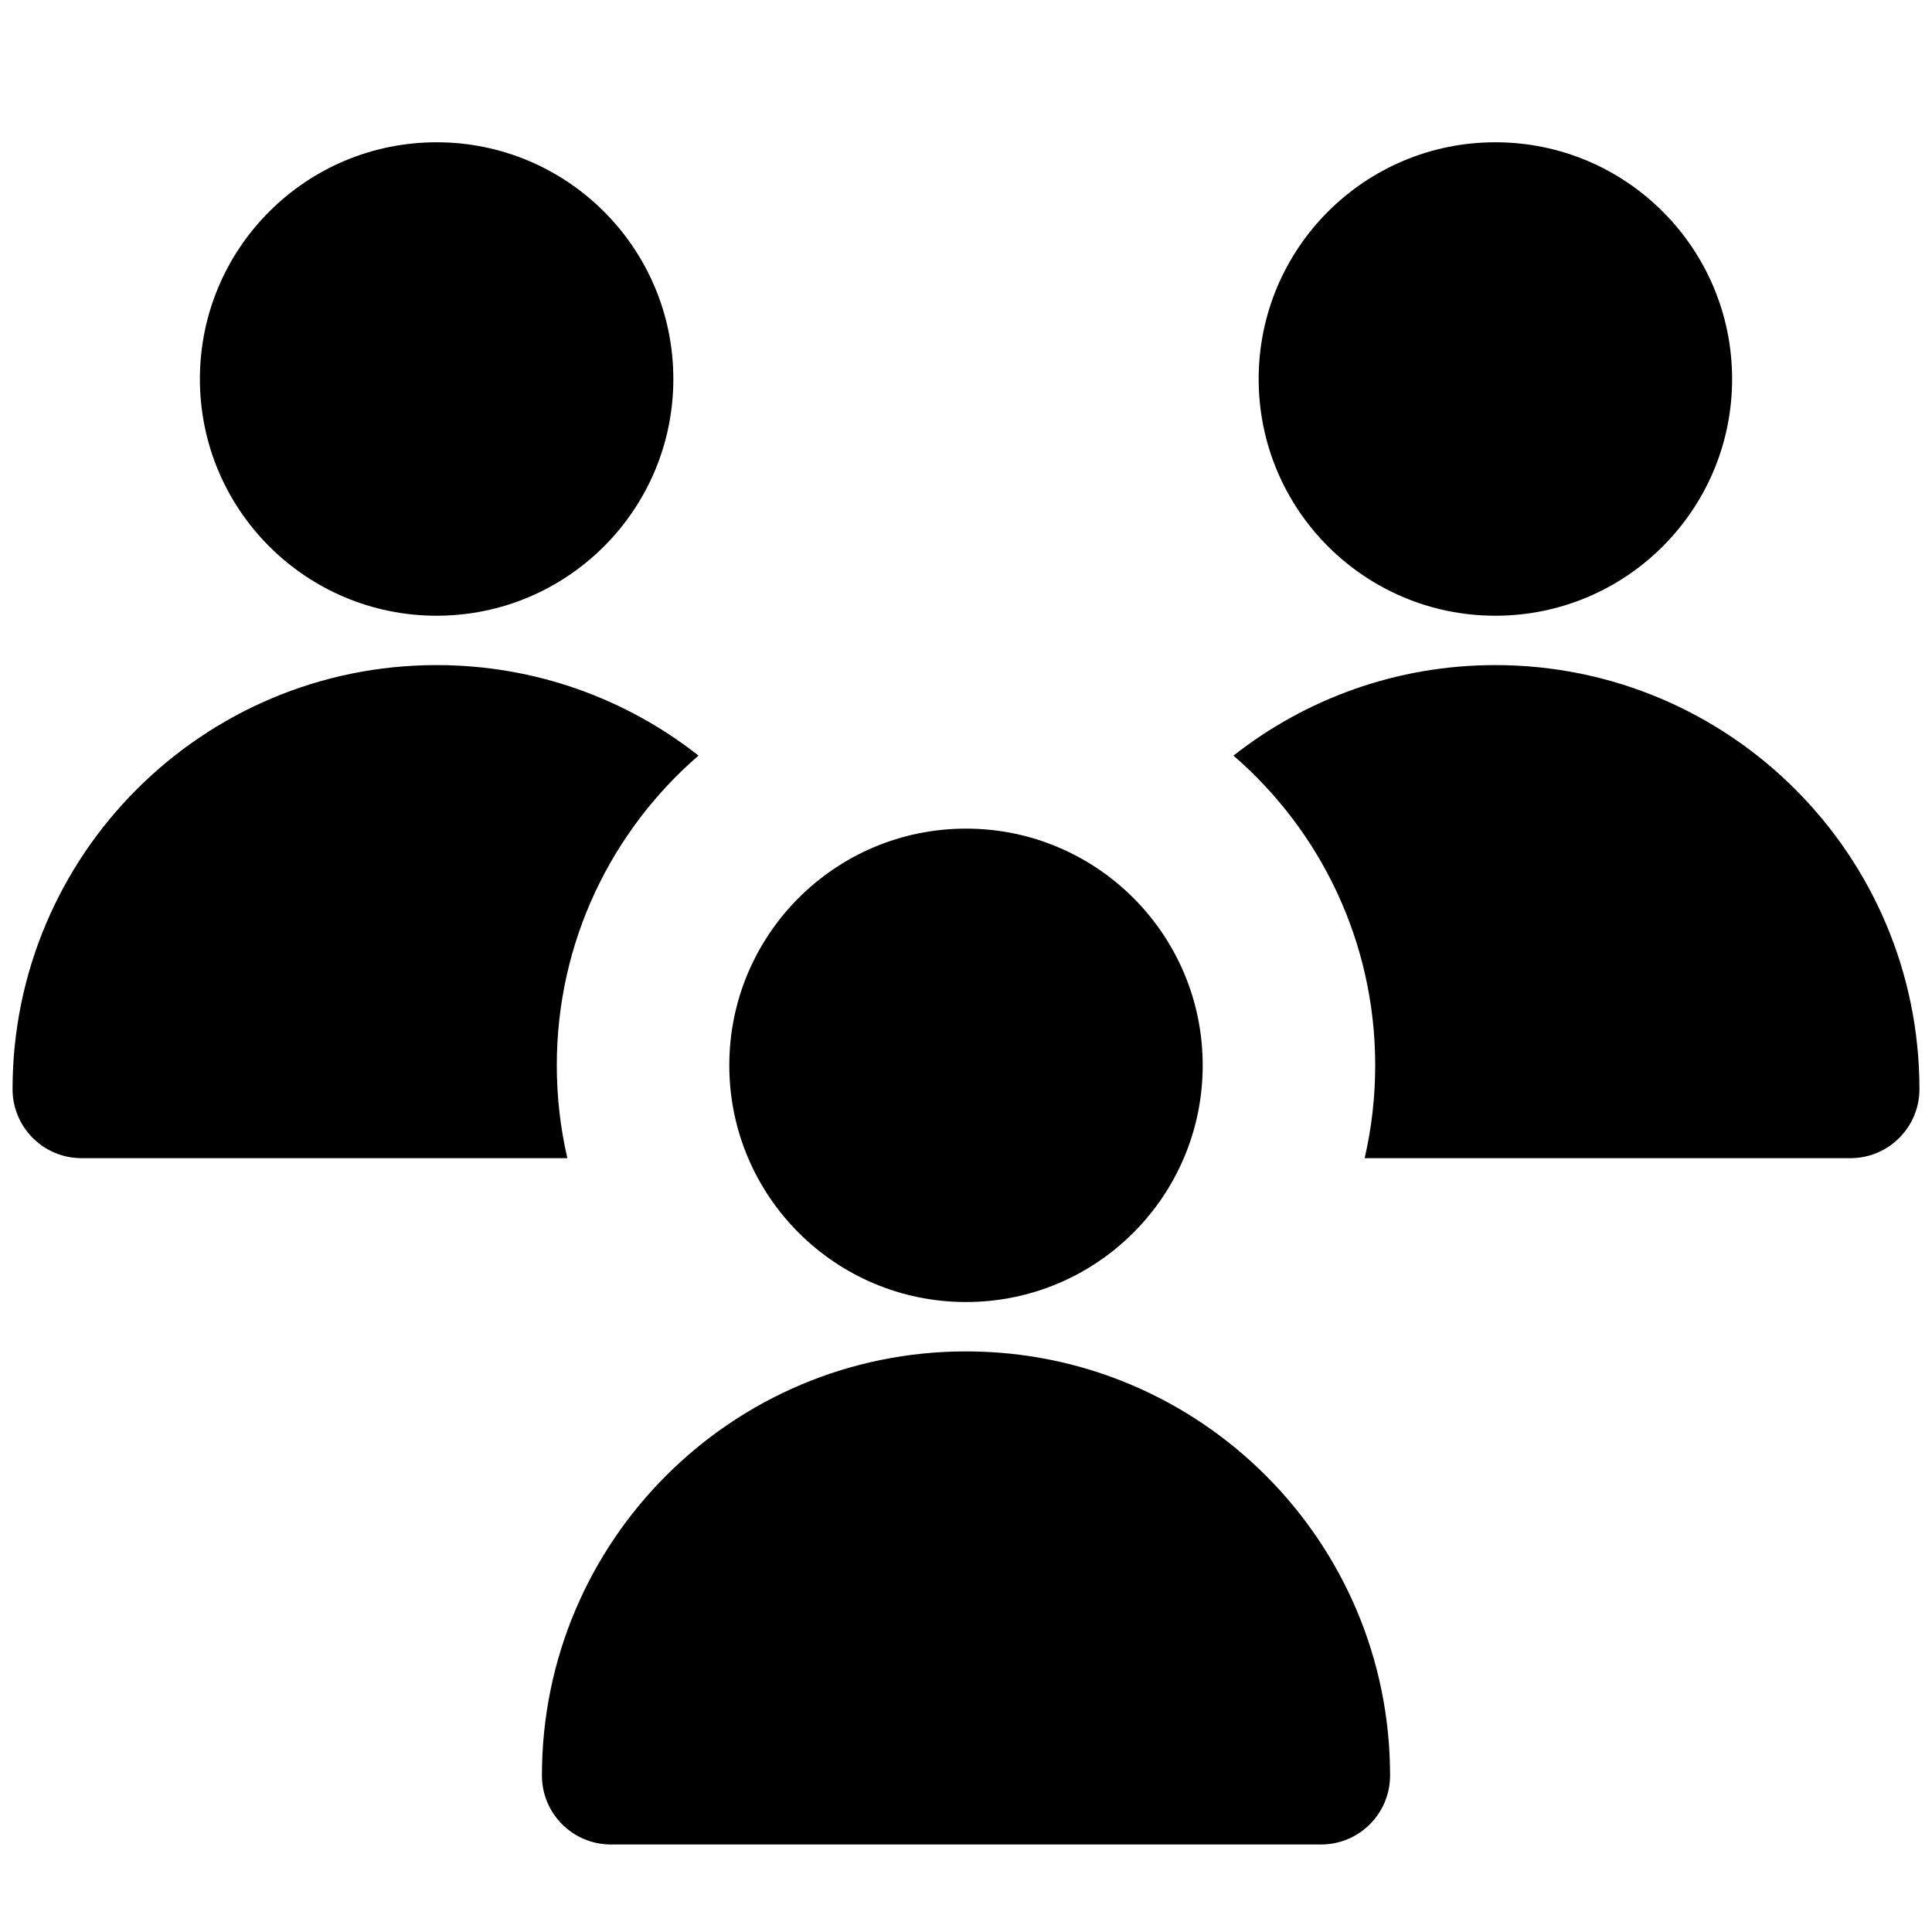 <svg width="56" height="56" viewBox="0 0 56 56" fill="none" xmlns="http://www.w3.org/2000/svg">
<path fill-rule="evenodd" clip-rule="evenodd" d="M12.656 17.847C16.445 17.847 19.517 14.775 19.517 10.986C19.517 7.196 16.445 4.124 12.656 4.124C8.866 4.124 5.794 7.196 5.794 10.986C5.794 14.775 8.866 17.847 12.656 17.847ZM43.344 17.847C47.134 17.847 50.206 14.775 50.206 10.986C50.206 7.196 47.134 4.124 43.344 4.124C39.555 4.124 36.483 7.196 36.483 10.986C36.483 14.775 39.555 17.847 43.344 17.847ZM43.344 19.278C40.479 19.278 37.843 20.258 35.753 21.902C38.269 24.077 39.861 27.292 39.861 30.879C39.861 31.805 39.755 32.705 39.555 33.57H53.636C54.741 33.57 55.636 32.674 55.636 31.57C55.636 24.781 50.133 19.278 43.344 19.278ZM12.656 19.278C15.521 19.278 18.157 20.258 20.247 21.901C17.731 24.077 16.139 27.292 16.139 30.879C16.139 31.805 16.245 32.705 16.445 33.57H2.364C1.259 33.57 0.364 32.674 0.364 31.57C0.364 24.781 5.867 19.278 12.656 19.278ZM28 37.74C31.79 37.74 34.861 34.669 34.861 30.879C34.861 27.09 31.79 24.018 28 24.018C24.211 24.018 21.139 27.09 21.139 30.879C21.139 34.669 24.211 37.74 28 37.74ZM15.708 51.463C15.708 44.675 21.211 39.171 28 39.171C34.789 39.171 40.292 44.675 40.292 51.463C40.292 52.568 39.397 53.463 38.292 53.463H17.708C16.603 53.463 15.708 52.568 15.708 51.463Z" fill="black"/>
</svg>
